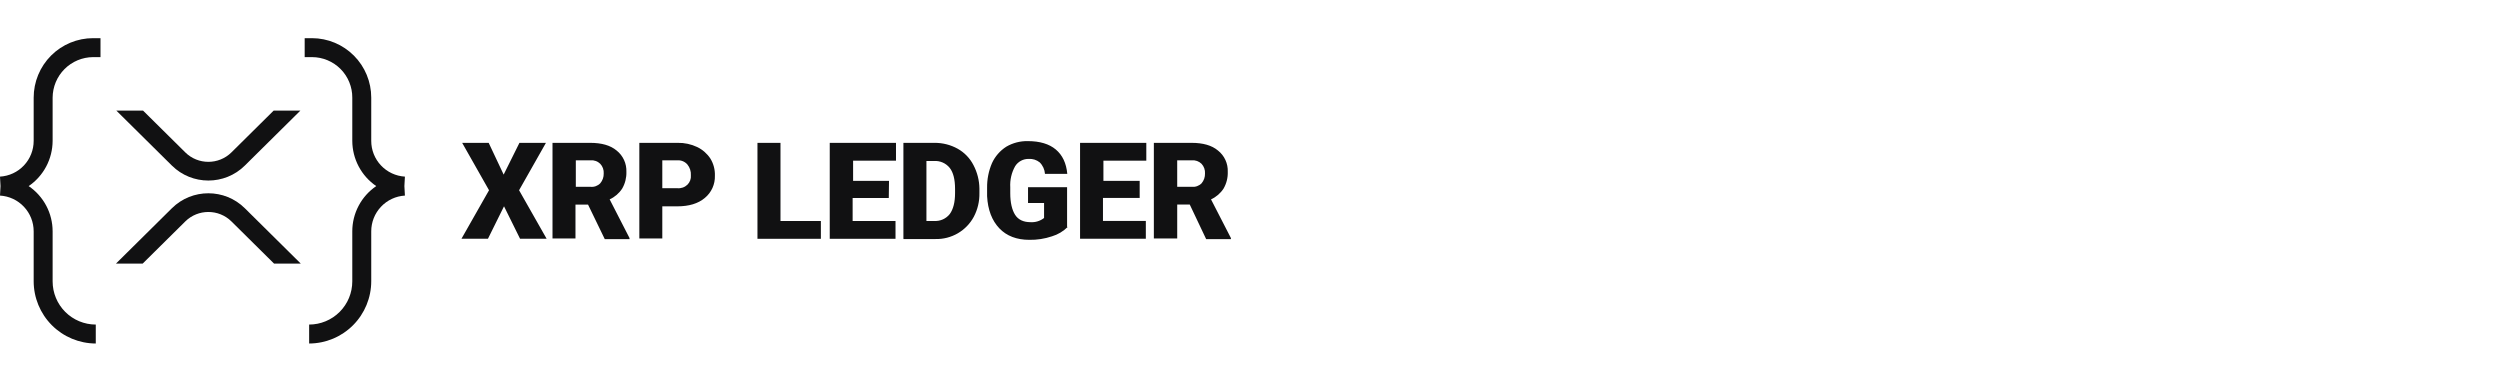 <svg xmlns="http://www.w3.org/2000/svg" width="262" height="40" fill="none" viewBox="0 0 262 40"><g clip-path="url(#clip0_1117_1724)"><path fill="#111112" d="M52.783 18.298L54.437 14.971H57.214L54.399 19.937L57.285 25.018H54.501L52.821 21.62L51.139 25.018H48.363L51.25 19.937L48.435 14.971H51.214L52.783 18.298ZM61.626 21.44H60.31V24.988H57.903V14.971H61.846C63.051 14.971 63.964 15.228 64.623 15.777C64.956 16.042 65.223 16.382 65.4 16.769C65.578 17.156 65.662 17.58 65.646 18.006C65.666 18.62 65.514 19.228 65.207 19.76C64.885 20.256 64.429 20.649 63.892 20.894L65.974 24.949V25.06H63.379L61.626 21.44ZM60.346 19.578H61.882C62.069 19.598 62.258 19.575 62.435 19.512C62.612 19.448 62.773 19.346 62.905 19.211C63.148 18.927 63.278 18.562 63.269 18.188C63.282 18.002 63.257 17.814 63.194 17.638C63.132 17.462 63.033 17.301 62.905 17.165C62.771 17.034 62.61 16.933 62.433 16.871C62.257 16.808 62.069 16.784 61.882 16.8H60.346V19.578ZM69.409 21.587V24.988H67.002V14.971H71.022C71.729 14.957 72.43 15.107 73.068 15.41C73.628 15.68 74.105 16.097 74.447 16.616C74.778 17.154 74.942 17.777 74.921 18.409C74.936 18.854 74.848 19.296 74.665 19.702C74.481 20.108 74.206 20.465 73.862 20.748C73.168 21.333 72.208 21.625 70.975 21.625H69.407L69.409 21.587ZM69.409 19.724H70.978C71.171 19.744 71.366 19.721 71.549 19.658C71.733 19.595 71.9 19.492 72.04 19.358C72.17 19.23 72.27 19.076 72.333 18.905C72.396 18.734 72.42 18.551 72.404 18.37C72.429 17.961 72.299 17.557 72.04 17.239C71.913 17.093 71.756 16.978 71.579 16.902C71.401 16.826 71.209 16.791 71.017 16.8H69.409V19.724ZM81.817 23.159H86.028V25.024H79.382V14.971H81.795V23.159H81.817ZM93.144 20.748H89.356V23.159H93.85V25.024H86.957V14.971H93.9V16.836H89.405V18.955H93.169L93.144 20.748ZM94.677 24.988V14.971H97.928C98.78 14.962 99.62 15.174 100.365 15.587C101.074 15.985 101.649 16.582 102.02 17.305C102.417 18.061 102.631 18.901 102.643 19.755V20.229C102.661 21.093 102.46 21.947 102.058 22.712C101.67 23.436 101.088 24.037 100.379 24.45C99.669 24.863 98.859 25.071 98.038 25.051H94.691L94.677 24.988ZM97.09 16.836V23.159H97.917C98.226 23.176 98.535 23.119 98.817 22.991C99.099 22.864 99.346 22.671 99.538 22.428C99.906 21.919 100.09 21.188 100.09 20.235V19.796C100.09 18.809 99.906 18.078 99.538 17.603C99.342 17.357 99.089 17.162 98.801 17.035C98.513 16.907 98.198 16.852 97.884 16.872H97.082L97.09 16.836ZM111.899 23.78C111.438 24.241 110.87 24.581 110.245 24.767C109.48 25.025 108.677 25.149 107.871 25.134C106.556 25.134 105.494 24.731 104.728 23.926C103.961 23.12 103.523 21.995 103.448 20.563V19.686C103.435 18.795 103.609 17.911 103.961 17.093C104.285 16.388 104.805 15.792 105.458 15.374C106.145 14.972 106.93 14.77 107.725 14.789C108.965 14.789 109.953 15.082 110.647 15.667C111.342 16.251 111.75 17.093 111.852 18.224H109.514C109.483 17.768 109.287 17.34 108.963 17.018C108.638 16.756 108.227 16.626 107.81 16.654C107.526 16.647 107.246 16.714 106.996 16.849C106.746 16.983 106.535 17.18 106.385 17.421C106.008 18.093 105.831 18.859 105.875 19.628V20.249C105.875 21.236 106.057 22.003 106.385 22.516C106.713 23.029 107.261 23.283 107.992 23.283C108.505 23.319 109.013 23.162 109.418 22.845V21.272H107.738V19.617H111.83V23.78H111.899ZM119.391 20.745H115.591V23.156H120.083V25.021H113.19V14.971H120.133V16.836H115.638V18.955H119.438V20.748L119.391 20.745ZM124.688 21.438H123.372V24.988H120.924V14.971H124.87C126.077 14.971 126.99 15.228 127.646 15.777C127.98 16.041 128.247 16.381 128.425 16.769C128.603 17.156 128.686 17.58 128.669 18.006C128.69 18.62 128.538 19.228 128.231 19.76C127.909 20.256 127.452 20.649 126.915 20.894L129 24.949V25.06H126.405L124.688 21.438ZM123.372 19.576H124.905C125.093 19.595 125.282 19.573 125.459 19.509C125.636 19.445 125.796 19.343 125.928 19.209C126.168 18.924 126.294 18.56 126.284 18.188C126.297 18.002 126.271 17.814 126.208 17.638C126.146 17.462 126.048 17.301 125.92 17.165C125.787 17.035 125.627 16.935 125.452 16.872C125.277 16.81 125.091 16.785 124.905 16.8H123.37L123.372 19.576Z"/><path fill="#111112" d="M9.761 5.986H10.533V4H9.761C8.942 3.999 8.132 4.16 7.375 4.473C6.619 4.786 5.932 5.245 5.353 5.824C4.774 6.403 4.315 7.091 4.002 7.848C3.689 8.605 3.529 9.416 3.529 10.235V14.759C3.531 15.717 3.166 16.639 2.51 17.336C1.854 18.034 0.956 18.454 0 18.51L0.055 19.503L0 20.497C0.956 20.553 1.854 20.973 2.51 21.671C3.166 22.368 3.531 23.29 3.529 24.248V29.462C3.526 31.192 4.21 32.853 5.43 34.079C6.651 35.304 8.307 35.996 10.037 36V34.014C8.837 34.013 7.688 33.536 6.84 32.688C5.992 31.84 5.515 30.689 5.515 29.49V24.248C5.515 23.312 5.287 22.391 4.85 21.564C4.412 20.737 3.779 20.029 3.005 19.503C3.777 18.976 4.409 18.268 4.846 17.441C5.283 16.614 5.512 15.694 5.515 14.759V10.235C5.52 9.109 5.969 8.032 6.764 7.236C7.559 6.441 8.636 5.991 9.761 5.986Z"/><path fill="#111112" d="M32.702 5.986H31.93V4H32.702C34.35 4.004 35.93 4.664 37.093 5.833C38.257 7.002 38.908 8.585 38.906 10.235V14.759C38.904 15.717 39.269 16.639 39.925 17.336C40.581 18.034 41.479 18.454 42.435 18.51L42.38 19.503L42.435 20.497C41.479 20.553 40.581 20.973 39.925 21.671C39.269 22.368 38.904 23.29 38.906 24.248V29.462C38.908 31.192 38.225 32.853 37.004 34.079C35.784 35.304 34.127 35.996 32.398 36V34.014C33.597 34.013 34.747 33.536 35.595 32.688C36.443 31.84 36.919 30.689 36.92 29.49V24.248C36.919 23.312 37.148 22.391 37.585 21.564C38.022 20.737 38.656 20.029 39.429 19.503C38.658 18.976 38.026 18.268 37.589 17.441C37.152 16.614 36.922 15.694 36.92 14.759V10.235C36.923 9.678 36.816 9.127 36.605 8.612C36.395 8.097 36.085 7.628 35.693 7.234C35.301 6.839 34.835 6.526 34.322 6.312C33.808 6.098 33.258 5.987 32.702 5.986Z"/><path fill="#111112" fill-rule="evenodd" d="M31.482 11.59H28.681L24.255 15.97C22.919 17.291 20.753 17.291 19.418 15.97L14.991 11.59H12.191L18.017 17.355C20.126 19.442 23.546 19.442 25.655 17.355L31.482 11.59ZM12.155 27.622H14.955L19.418 23.206C20.754 21.885 22.919 21.885 24.255 23.206L28.718 27.622H31.518L25.655 21.821C23.546 19.734 20.127 19.734 18.017 21.821L12.155 27.622Z" clip-rule="evenodd"/></g><defs><clipPath id="clip0_1117_1724"><rect width="129" height="32" fill="#fff" transform="translate(0 4)"/></clipPath></defs></svg>